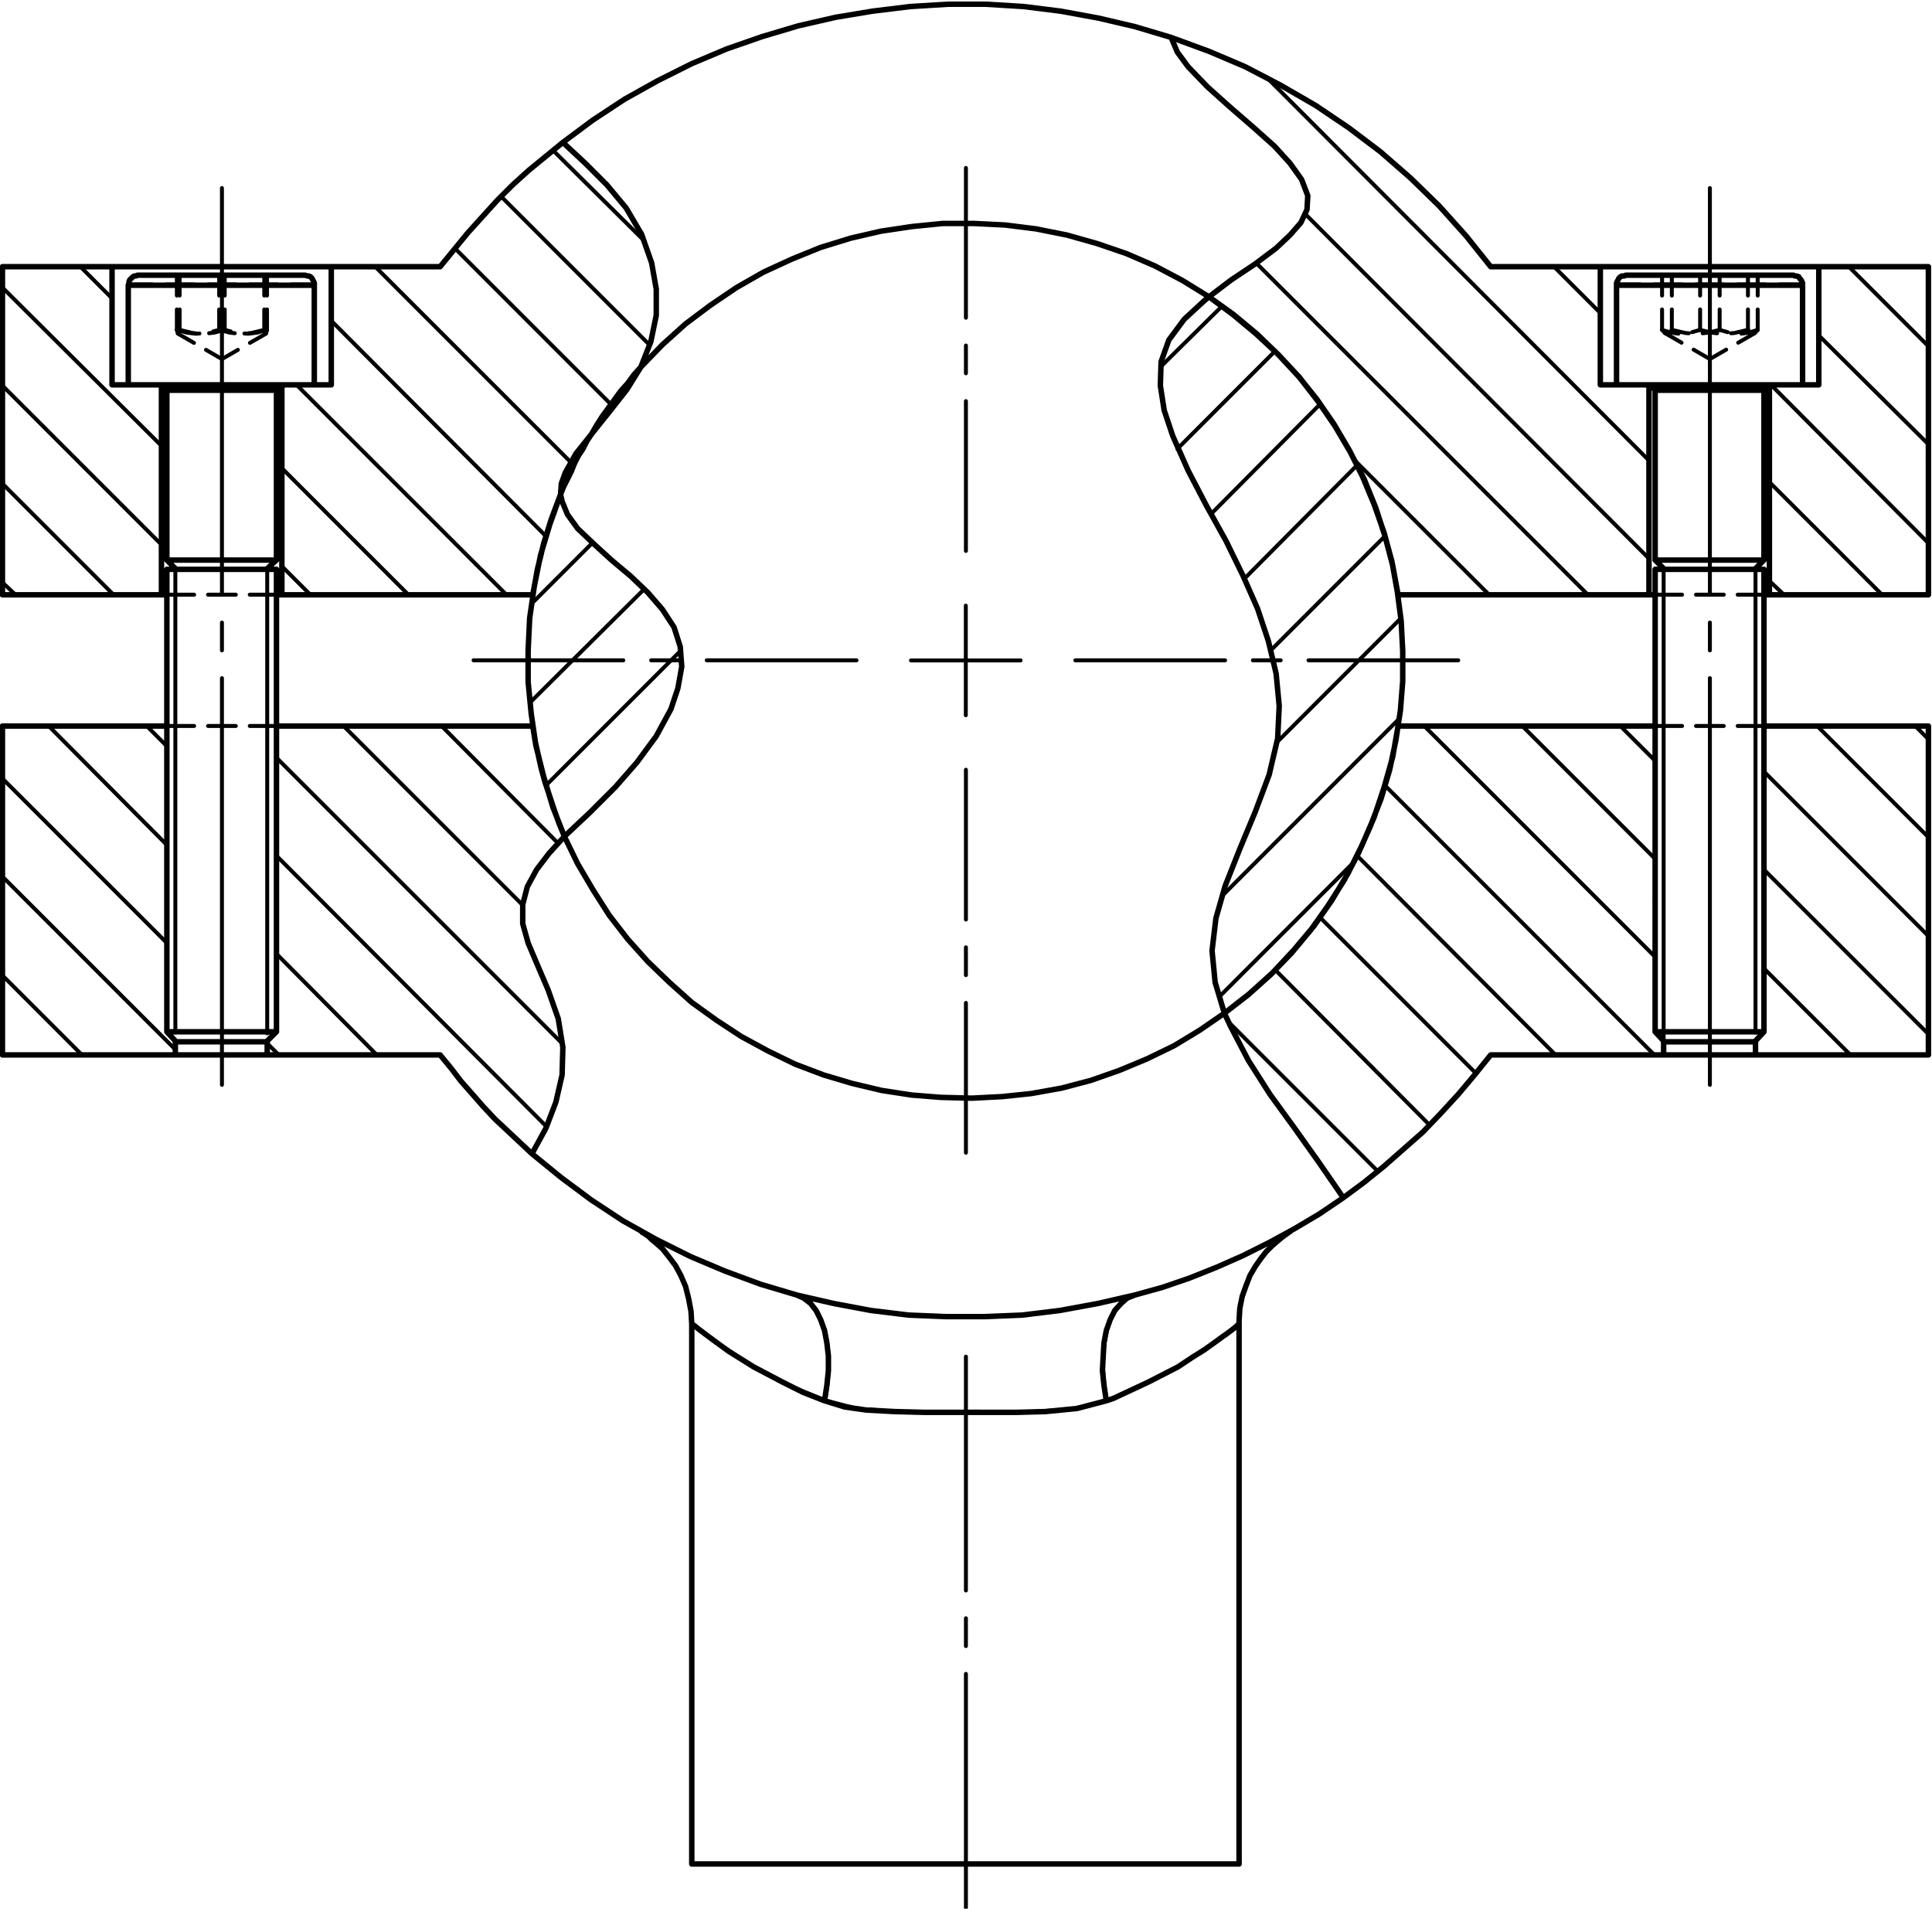 <?xml version="1.0" encoding="UTF-8" standalone="no"?>
<!-- Created with Inkscape (http://www.inkscape.org/) -->

<svg
   xmlns:dc="http://purl.org/dc/elements/1.1/"
   xmlns:cc="http://creativecommons.org/ns#"
   xmlns:rdf="http://www.w3.org/1999/02/22-rdf-syntax-ns#"
   xmlns:svg="http://www.w3.org/2000/svg"
   xmlns="http://www.w3.org/2000/svg"
   xmlns:sodipodi="http://sodipodi.sourceforge.net/DTD/sodipodi-0.dtd"
   xmlns:inkscape="http://www.inkscape.org/namespaces/inkscape"
   version="1.1"
   id="svg815"
   xml:space="preserve"
   width="333.625"
   height="329.565"
   viewBox="0 0 333.625 329.565"
   sodipodi:docname="Encastrement_pincement_CHC_cor.svg"
   inkscape:version="0.92.4 (5da689c313, 2019-01-14)"><defs
     id="defs819" /><sodipodi:namedview
     pagecolor="#ffffff"
     bordercolor="#666666"
     borderopacity="1"
     objecttolerance="10"
     gridtolerance="10"
     guidetolerance="10"
     inkscape:pageopacity="0"
     inkscape:pageshadow="2"
     inkscape:window-width="1366"
     inkscape:window-height="705"
     id="namedview817"
     showgrid="false"
     fit-margin-top="0"
     fit-margin-left="0"
     fit-margin-right="0"
     fit-margin-bottom="0"
     inkscape:zoom="1.3050307"
     inkscape:cx="154.54986"
     inkscape:cy="154.54986"
     inkscape:window-x="-8"
     inkscape:window-y="-8"
     inkscape:window-maximized="1"
     inkscape:current-layer="g823" /><g
     id="g823"
     inkscape:groupmode="layer"
     inkscape:label="Encastrement_pincement_CHC"
     transform="matrix(1.333,0,0,-1.333,-233.921,1028.873)"><g
       id="g975"
       transform="translate(300.614,524.74)"><path
         d="M 0,0 V 71.378"
         style="fill:none;stroke:#000000;stroke-width:0.51;stroke-linecap:round;stroke-linejoin:round;stroke-miterlimit:10;stroke-dasharray:86.4, 3.6, 3.6, 3.6;stroke-dashoffset:56.111;stroke-opacity:1"
         id="path977"
         inkscape:connector-curvature="0" /></g><g
       id="g979"
       transform="translate(396.992,631.322)"><path
         d="M 0,0 V 116.166"
         style="fill:none;stroke:#000000;stroke-width:0.51;stroke-linecap:round;stroke-linejoin:round;stroke-miterlimit:10;stroke-dasharray:86.4, 3.6, 3.6, 3.6;stroke-dashoffset:33.717;stroke-opacity:1"
         id="path981"
         inkscape:connector-curvature="0" /></g><g
       id="g983"
       transform="translate(204.236,631.322)"><path
         d="M 0,0 V 116.166"
         style="fill:none;stroke:#000000;stroke-width:0.51;stroke-linecap:round;stroke-linejoin:round;stroke-miterlimit:10;stroke-dasharray:86.4, 3.6, 3.6, 3.6;stroke-dashoffset:33.717;stroke-opacity:1"
         id="path985"
         inkscape:connector-curvature="0" /></g><g
       id="g987"
       transform="translate(300.614,700.488)"><path
         d="M 0,0 V 49.606"
         style="fill:none;stroke:#000000;stroke-width:0.51;stroke-linecap:round;stroke-linejoin:round;stroke-miterlimit:10;stroke-dasharray:86.4, 3.6, 3.6, 3.6;stroke-dashoffset:66.997;stroke-opacity:1"
         id="path989"
         inkscape:connector-curvature="0" /></g><g
       id="g991"
       transform="translate(286.441,686.314)"><path
         d="M 0,0 H -49.606"
         style="fill:none;stroke:#000000;stroke-width:0.51;stroke-linecap:round;stroke-linejoin:round;stroke-miterlimit:10;stroke-dasharray:86.4, 3.6, 3.6, 3.6;stroke-dashoffset:66.997;stroke-opacity:1"
         id="path993"
         inkscape:connector-curvature="0" /></g><g
       id="g995"
       transform="translate(300.614,672.141)"><path
         d="M 0,0 V -49.606"
         style="fill:none;stroke:#000000;stroke-width:0.51;stroke-linecap:round;stroke-linejoin:round;stroke-miterlimit:10;stroke-dasharray:86.4, 3.6, 3.6, 3.6;stroke-dashoffset:66.997;stroke-opacity:1"
         id="path997"
         inkscape:connector-curvature="0" /></g><g
       id="g999"
       transform="translate(314.788,686.314)"><path
         d="M 0,0 H 49.606"
         style="fill:none;stroke:#000000;stroke-width:0.51;stroke-linecap:round;stroke-linejoin:round;stroke-miterlimit:10;stroke-dasharray:86.4, 3.6, 3.6, 3.6;stroke-dashoffset:66.997;stroke-opacity:1"
         id="path1001"
         inkscape:connector-curvature="0" /></g><g
       id="g1003"
       transform="translate(300.6,686.3)"><path
         d="M 0,0 V 7.1 M 0,0 H -7.1 M 0,0 V -7.1 M 0,0 h 7.1"
         style="fill:none;stroke:#000000;stroke-width:0.51;stroke-linecap:round;stroke-linejoin:round;stroke-miterlimit:10;stroke-dasharray:none;stroke-opacity:1"
         id="path1005"
         inkscape:connector-curvature="0" /></g><g
       id="g1007"
       transform="translate(198.2,638.1)"><path
         d="m 0,0 v 60 m 11.9,0 V -0.1 M 192.8,60 V -2.9 M 204.7,60 V 0"
         style="fill:none;stroke:#000000;stroke-width:0.51;stroke-linecap:round;stroke-linejoin:round;stroke-miterlimit:10;stroke-dasharray:none;stroke-opacity:1"
         id="path1009"
         inkscape:connector-curvature="0" /></g><g
       id="g1023"
       transform="translate(244.4,693.7)"><path
         d="M 0,0 7.8,7.8 M -0.3,-12.9 14.5,1.8 M 1.8,-23.6 19.3,-6.1 m 62.1,36.7 8,7.9 M 83.6,20 96.3,32.7 M 88,11.6 102.1,25.8 M 92.3,3.2 106.9,17.9 m -11.2,-24 14.8,14.8 m -14,-26.7 16.1,16.1 m -23.2,-36 23,23 M 89,-51 l 17.6,17.6 m -92,80.3 v 0 L 2.7,58.7 M 15.3,33.4 -4,52.7 M 10.2,25.8 -10,46 M 5,18.3 -20.3,43.6 M 1.8,8.7 -26,36.6 M -3.3,1.1 -30.5,28.3 M -16,1.1 -32.4,17.5 m 3.7,-16.4 -3.7,3.7 m -22,34.7 -4.1,4.1 M -48,20.4 -68.6,40.9 M -48,7.6 -68.6,28.2 M -54.2,1.1 -68.6,15.5 m 1.7,-14.4 -1.7,1.6 m 249.5,30.6 -10.3,10.3 m 10.3,-23 -14.2,14.1 M 180.9,7.8 160.5,28.3 M 174.9,1.1 160.3,15.7 m 1.9,-14.6 -1.9,1.8 m -21.9,34.7 -6,6 M 144.7,18.5 95.1,68.2 M 144.7,5.8 100.2,50.4 m 36.6,-49.3 -43,43 M 124,1.1 106.6,18.5 m -153.9,-37 -2.6,2.6 m 2.6,-15.4 -15.3,15.4 m 15.3,-28.1 -21.3,21.3 m 22.4,-35.1 -22.4,22.4 m 10.3,-23.1 -10.3,10.3 m 72,17.1 -15.1,15.2 m 10.5,-23.2 -23.2,23.2 M 4,-57.1 -33.1,-20 m 35,-47.8 -35,35.1 m 13,-25.8 -13,13.1 m 0.3,-13.1 -1.5,1.5 m 179.8,36.6 -4.5,4.5 m 4.5,-17.2 -17.2,17.2 m 17.2,-29.9 -29.9,29.9 m 29.8,-42.6 -34.9,34.9 m 22.1,-34.9 -25.7,25.8 m 15.4,-28.2 -20.2,20.2 m 14.2,-26.9 -20,20.1 m 13.3,-26.1 -19.4,19.4 m 90.7,36.6 -1.7,1.7 m 1.7,-14.4 -14.4,14.4 m 14.4,-27.2 -21.3,21.3 m 21.3,-34 -21.3,21.3 m 11.2,-24 -11.2,11.2"
         style="fill:none;stroke:#000000;stroke-width:0.51;stroke-linecap:round;stroke-linejoin:round;stroke-miterlimit:10;stroke-dasharray:none;stroke-opacity:1"
         id="path1025"
         inkscape:connector-curvature="0" /></g><g
       id="g1027"
       transform="translate(336,600.3)"><path
         d="m 0,0 v 0.5 l 0.1,1.6 0.3,1.5 0.5,1.4 0.5,1.3 0.7,1.2 0.7,1 0.7,0.9 0.8,0.8 0.7,0.6 0.6,0.5 0.4,0.3 0.3,0.2 0.1,0.1 0.1,0.1 h 0.1 l 0.1,0.1 M -77.4,12 v 0 l 0.1,-0.1 h 0.1 l 0.1,-0.1 0.3,-0.2 0.3,-0.2 0.4,-0.4 0.6,-0.5 0.8,-0.7 0.8,-1 0.9,-1.2 0.7,-1.3 0.6,-1.4 0.4,-1.6 0.3,-1.6 0.1,-1.7 m 0,0 v -69.9 m 70.9,0 V 0 m -143.9,134.6 v -12.9 m 24.1,0 v 12.9 m 0,0 v 0.3 l -0.1,0.2 -0.1,0.2 -0.1,0.2 -0.2,0.2 -0.2,0.1 h -0.2 l -0.3,0.1 m -21.7,0 -0.2,-0.1 h -0.2 l -0.2,-0.1 -0.2,-0.2 -0.2,-0.2 -0.1,-0.2 v -0.2 l -0.1,-0.3 m 19.2,-13.6 v 0.1 0.1 l 0.1,0.2 0.1,0.1 0.1,0.1 h 0.1 l 0.1,0.1 h 0.2 m -15.6,0 h 0.1 l 0.2,-0.1 h 0.1 l 0.1,-0.1 0.1,-0.1 v -0.2 l 0.1,-0.1 V 121 m 0,-23.2 V 37.9 m 14.2,0 v 59.9 m -14.2,-59.9 1.2,-1.3 m 11.7,0 1.3,1.3 M -138.9,121 V 99 m 14.2,0 v 22 m -14.2,-22 1.2,-1.2 m 11.7,0 1.3,1.2 m 173.6,35.6 v -12.9 m 24.1,0 v 12.9 m 0,0 v 0.3 l -0.1,0.2 -0.1,0.2 -0.2,0.2 -0.1,0.2 -0.3,0.1 H 72 l -0.2,0.1 m -21.7,0 -0.2,-0.1 h -0.3 l -0.2,-0.1 -0.2,-0.2 -0.1,-0.2 -0.1,-0.2 -0.1,-0.2 v -0.3 M 68,121 v 0.1 l 0.1,0.1 v 0.2 l 0.1,0.1 0.1,0.1 h 0.2 l 0.1,0.1 h 0.1 m -15.6,0 h 0.2 l 0.1,-0.1 h 0.1 l 0.1,-0.1 0.1,-0.1 0.1,-0.2 v -0.1 l 0.1,-0.1 m 0,-23.2 V 37.9 m 14.1,0 V 97.8 M 53.9,37.9 55.1,36.6 m 11.7,0 1.2,1.3 M 53.9,121 V 99 M 68,99 v 22 M 53.9,99 55.1,97.8 m 11.7,0 1.2,1.2 m -85.2,-108.9 -0.3,2 -0.2,1.9 0.1,1.9 0.1,1.7 0.3,1.6 0.5,1.4 0.6,1.2 0.8,0.9 0.8,0.7 1,0.4 m -43.8,0 0.9,-0.4 0.9,-0.7 0.7,-0.9 0.6,-1.2 0.5,-1.4 0.3,-1.6 0.2,-1.7 V -6 l -0.2,-1.9 -0.3,-2 m -3.6,13.7 4.8,-1.1 4.8,-0.9 4.9,-0.6 4.9,-0.2 h 4.9 l 4.9,0.2 4.9,0.6 4.9,0.9 4.8,1.1 m -78.1,18.3 1.8,3.3 1.3,3.4 0.8,3.5 0.1,3.6 -0.6,3.7 -1.3,3.7 -1.5,3.5 -1.1,2.6 -0.7,2.5 v 2.5 l 0.6,2.3 1.2,2.2 1.6,2.1 2,2.2 m 73.9,-59.4 3.6,1 3.5,1.2 3.5,1.4 3.4,1.5 3.4,1.7 3.3,1.8 3.2,1.9 3.1,2.1 m -105.1,5.7 3.8,-3.1 3.9,-2.9 4.1,-2.7 4.3,-2.4 4.4,-2.2 4.5,-1.9 4.6,-1.7 4.7,-1.4 m 55.4,36.5 0.8,-1.7 2.3,-4.4 2.8,-4.4 3.2,-4.4 3.2,-4.5 3.1,-4.5 m -30.7,-26.3 -3.8,-1 -4.1,-0.4 -3.8,-0.1 h -4 -3.9 -3.9 l -3.9,0.1 -3.7,0.2 -2.8,0.4 -2.6,0.8 m 18.3,-60 h 3.1 3 3 3 2.8 2.8 2.6 2.4 2.3 2.1 1.9 1.7 1.4 1.2 0.9 0.7 0.4 0.1 m -70.9,0 h 0.2 0.4 0.6 1 1.2 1.4 1.6 1.9 2.1 2.3 2.4 2.6 2.8 2.8 3 3 3.1 3.1 M -160.2,77.5 h 21.3 m 1.1,-40.8 v -1.8 m 0,0 h -22.4 m 0,0 v 42.6 m 34.3,-42.6 v 1.8 m -11.9,-1.8 h 0.2 0.4 0.7 1 1.1 1.3 1.3 1.3 1.3 1.1 0.9 0.7 0.5 0.1 m 1.2,42.6 h 33.2 m -12,-42.6 h -22.4 m 38.5,28.3 -0.7,1.7 -0.6,1.7 -0.6,1.8 -0.6,1.8 -0.5,1.8 -0.4,1.8 -0.4,1.8 -0.3,1.9 m -0.1,-55.4 -1.6,1.5 -1.6,1.5 -1.6,1.5 -1.5,1.6 -1.4,1.6 -1.5,1.7 -1.3,1.7 -1.4,1.7 M 53.9,77.5 H 20.6 M 55,36.7 v -1.8 m -22.4,0 H 55 m -22.4,0 -2.1,-2.6 -2.1,-2.5 -2.3,-2.5 -2.3,-2.4 -2.5,-2.2 -2.5,-2.2 -2.6,-2.1 -2.7,-2 m 7.1,61.1 -0.7,-4 L 18.8,69.6 17.5,65.7 15.9,62 14.1,58.4 12,54.9 9.7,51.6 7.1,48.5 l -2.8,-3 -3,-2.7 -3.2,-2.5 m 68.8,-5.4 v 1.8 M 89.3,77.5 H 68 M 89.3,34.9 V 77.5 M 66.9,34.9 h 22.4 m -34.3,0 h 0.1 0.5 0.7 0.9 1.2 1.2 1.3 1.4 1.2 1.2 0.9 0.7 0.4 0.2 m -150.8,80.4 -2,-2.5 -1.4,-2.5 -0.5,-1.4 -0.1,-1.4 m 0.3,45.6 3.9,2.9 4.1,2.7 4.3,2.4 4.4,2.2 4.5,1.9 4.6,1.6 4.7,1.4 4.8,1.1 4.8,0.8 4.9,0.6 4.9,0.3 h 4.9 l 4.9,-0.3 4.8,-0.6 4.9,-0.9 4.7,-1.1 4.7,-1.4 m 4.9,-33.6 2.9,2.2 3,2 2.8,2.1 1.8,1.7 1.4,1.6 0.8,1.7 0.1,1.8 -0.8,2.1 -1.5,2.1 -2,2.2 -2.8,2.5 -3,2.6 -2.9,2.6 -2.5,2.6 -1.4,1.9 -0.8,1.9 m -78.8,-13.6 2.9,-2.7 2.8,-2.8 2.5,-3 2,-3.4 1.3,-3.7 0.6,-3.4 v -3.4 l -0.7,-3.4 -1.3,-3.3 m -40.1,-2.3 V 137 m -28.4,0 v -15.3 m 28.4,15.3 h -0.2 -0.4 -0.6 -0.9 -1.1 -1.3 -1.5 -1.7 -1.8 -1.8 -1.9 -2 -1.9 -1.9 -1.7 -1.7 -1.5 -1.3 -1.1 -0.9 -0.7 -0.4 -0.1 m 178.6,0 h 14.2 m 0,0 v -15.3 m 0,0 h 2.1 m 4.2,0 V 94.5 m 0,0 H 20.6 m 12,42.5 -3.2,4 -3.5,3.9 -3.7,3.6 -3.9,3.4 -4.1,3.1 -4.3,2.9 -4.5,2.6 -4.6,2.4 -4.7,2 -4.9,1.8 m 29.4,-72.2 -0.7,3.8 -1,3.8 -1.2,3.7 -1.5,3.7 -1.8,3.5 -2,3.4 -2.2,3.2 -2.4,3.1 -2.7,2.9 -2.8,2.7 -3,2.5 -3.2,2.3 M -139.6,121.7 V 94.5 m 0,0 h -20.6 M -146,137 h -14.2 m 0,0 V 94.5 m 14.2,27.2 h 2.1 M -124,94.5 v 27.2 m 0,-27.2 h -0.2 -0.3 -0.2 m -14.2,0 h -0.2 -0.4 -0.1 m 36.1,42.5 h -14.1 M -91.5,94.5 H -124 m 4.2,27.2 h 2.2 m 30,31.4 -2.2,-1.8 -2.2,-1.8 -2.1,-1.9 -2,-2 -1.9,-2.1 -1.9,-2.1 -1.8,-2.2 -1.8,-2.2 m 15.6,-29.5 -0.6,-1.6 -0.6,-1.6 -0.5,-1.6 -0.5,-1.6 -0.4,-1.7 -0.4,-1.6 -0.3,-1.7 -0.3,-1.6 m 14,29.5 -0.9,-1 -0.8,-1.1 -0.9,-1 -0.8,-1.1 -0.8,-1.1 -0.8,-1.1 -0.7,-1.1 -0.7,-1.2 M 89.3,94.5 H 68.7 m 0,0 v 27.2 m 4.3,0 h 2.1 m 0,0 V 137 m 0,0 h 14.2 m 0,0 V 94.5 M 75.1,137 H 75 74.6 73.9 73.1 71.9 70.6 69.1 67.5 65.7 63.8 61.9 60 58.1 56.2 54.4 52.8 51.3 49.9 48.8 47.9 47.3 46.9 46.8 M 68.7,94.5 H 68.6 68.2 68 m -14.1,0 h -0.2 -0.4 -0.2 m -57,38.6 -0.6,-0.5 -2.6,-2.4 -2,-2.7 -1,-2.8 -0.1,-3.1 0.5,-3.2 1.1,-3.3 2,-4.5 2.4,-4.6 2.5,-4.5 L 0.5,97 2.4,92.7 3.8,88.5 4.8,84.3 5.2,80.1 5,75.9 3.9,71.2 2.1,66.4 0.1,61.6 -1.8,56.8 -3,52.6 l -0.5,-4.2 0.4,-4.1 1.2,-4 m -82,75 -0.6,-0.9 -0.5,-1 -0.6,-0.9 -0.5,-1 -0.4,-1 -0.5,-1 -0.5,-1 -0.4,-1 m 0.5,-44.3 1.7,-3.5 2,-3.4 2.1,-3.3 2.4,-3.1 2.6,-2.9 2.8,-2.7 2.9,-2.6 3.2,-2.3 3.2,-2.1 3.5,-1.9 3.5,-1.7 3.7,-1.4 3.7,-1.1 3.8,-0.9 3.9,-0.6 3.8,-0.3 4,-0.1 3.9,0.2 3.8,0.4 3.9,0.7 3.8,1 3.7,1.3 3.6,1.5 3.5,1.7 3.3,2 3.2,2.2 m -2,92.8 -3.4,2.1 -3.6,1.9 -3.7,1.6 -3.8,1.3 -3.9,1.1 -4,0.8 -4,0.5 -4,0.2 h -4.1 l -4,-0.4 -4,-0.6 -3.9,-0.9 -3.9,-1.2 -3.7,-1.5 -3.7,-1.7 -3.5,-2 -3.4,-2.3 -3.2,-2.4 -3,-2.7 -2.8,-2.9 m -6.4,-8.7 2.4,3 2.2,2.8 1.8,2.9 m -9.9,-60.8 3.3,3.1 3.3,3.3 2.8,3.2 2.5,3.4 1.9,3.5 0.9,2.7 0.5,2.8 -0.2,2.6 -0.8,2.5 -1.5,2.3 -1.9,2.2 -2.2,2.1 -2.5,2.1 -2.3,2.1 -2.1,2 -1.3,1.8 -0.7,1.7 -0.2,0.9 m 0.5,-44.3 -1.5,3.8 -1.2,4 -1,4 -0.6,4.1 -0.4,4.1 v 4.1 l 0.2,4.2 0.6,4.1 0.8,4 1.2,4 1.4,3.9 m 4,7.8 0.7,1.2 0.7,1.1 0.8,1.1 0.8,1.1 0.8,1.1 0.9,1 0.8,1.1 0.9,1 m 73.6,9.1 3.1,-2.3 3,-2.5 2.8,-2.6 2.7,-2.9 2.4,-3 2.2,-3.2 2,-3.4 1.7,-3.4 1.5,-3.6 1.3,-3.7 1,-3.7 0.7,-3.9 0.5,-3.8 0.2,-3.9 V 83.3 L 20.9,79.5 20.3,75.6 19.5,71.8 18.4,68.1 17,64.5 15.4,60.9 13.6,57.5 11.5,54.2 9.3,51.1 6.8,48.1 4.1,45.3 1.2,42.7 -1.9,40.3 m -136.5,81.4 h -1.4 -1.3 -1 -0.8 -0.6 -0.3 -0.1 m 24.1,0 v 0 h -0.2 -0.5 -0.8 -0.9 -1.2 -1.4 -1.6 -1.6 -1.8 -1.8 -1.8 -1.7 -1.7 -1.6 m 0.7,14.2 h -1.4 -1.2 -0.9 -0.7 -0.5 -0.2 -0.1 m 21.7,0 v 0 h -0.3 -0.6 -0.8 -1.1 -1.2 -1.4 -1.6 -1.6 -1.7 -1.7 -1.6 -1.7 -1.4 m 2,-38.1 h -1.1 -0.9 -0.6 -0.4 -0.2 m 14.2,0 h -0.1 -0.4 -0.7 -0.9 -1 -1.2 -1.4 -1.3 -1.4 -1.4 -1.2 m 0,-59.9 h -1.1 -0.9 -0.6 -0.4 -0.2 m 14.2,0 h -0.1 -0.4 -0.7 -0.9 -1 -1.2 -1.4 -1.3 -1.4 -1.4 -1.2 m 0.7,-1.3 h -1 -0.8 -0.5 -0.3 -0.1 m 11.7,0 h -0.1 -0.4 -0.6 -0.8 -1.1 -1.1 -1.3 -1.3 -1.2 -1.1 m -0.7,62.4 h -1.1 -0.9 -0.6 -0.4 -0.2 m 14.2,0 h -0.1 -0.4 -0.7 -0.9 -1 -1.2 -1.4 -1.3 -1.4 -1.4 -1.2 M 72.8,121.7 H 72.3 71.6 70.6 69.4 68 66.5 64.8 63.1 61.3 59.5 57.7 56 54.5 53 51.8 50.7 49.9 49.3 49 48.9 m 24.1,0 v 0 h -0.2 m -1.2,14.2 H 71.1 70.4 69.5 68.3 67 65.5 63.9 62.2 60.5 58.8 57.2 55.7 54.2 53 51.9 51.1 50.5 50.2 50.1 m 21.7,0 v 0 H 71.6 M 68,97.8 H 67.9 67.5 66.8 66 64.9 63.7 62.3 61 59.6 58.2 57 55.9 55.1 54.4 54 53.9 M 68,37.9 H 67.9 67.5 66.8 66 64.9 63.7 62.3 61 59.6 58.2 57 55.9 55.1 54.4 54 53.9 m 12.9,-1.3 h -0.1 -0.4 -0.6 -0.9 -1 -1.2 -1.2 -1.3 -1.2 -1.1 -1 H 56 55.4 55.1 M 68,99 H 67.9 67.5 66.8 66 64.9 63.7 62.3 61 59.6 58.2 57 55.9 55.1 54.4 54 53.9 M 0,0 h -0.1 l -0.3,-0.3 -0.5,-0.4 -0.8,-0.6 -0.3,-0.2 -1.1,-0.8 -1.4,-1 -1.6,-1 -1.8,-1.2 -3.9,-2 -4.5,-2.1 -0.9,-0.3 m -36.5,0 -2.8,1.1 -2.6,1.3 -3.8,2 -3.2,2 -2.2,1.6 -1.6,1.2 -0.5,0.4 -0.4,0.3 h -0.1 m -67.5,134.6 h -1.4 -1.3 -1 -0.8 -0.6 -0.3 -0.1 m 24.1,0 v 0 h -0.2 -0.5 -0.8 -0.9 -1.2 -1.4 -1.6 -1.6 -1.8 -1.8 -1.8 -1.7 -1.7 -1.6 m 2.7,-13.6 h -1.1 -0.9 -0.6 -0.4 -0.2 m 14.2,0 h -0.1 -0.4 -0.7 -0.9 -1 -1.2 -1.4 -1.3 -1.4 -1.4 -1.2 M 72.8,134.6 H 72.3 71.6 70.6 69.4 68 66.5 64.8 63.1 61.3 59.5 57.7 56 54.5 53 51.8 50.7 49.9 49.3 49 48.9 m 24.1,0 v 0 H 72.8 M 68,121 H 67.9 67.5 66.8 66 64.9 63.7 62.3 61 59.6 58.2 57 55.9 55.1 54.4 54 53.9"
         style="fill:none;stroke:#000000;stroke-width:0.709;stroke-linecap:round;stroke-linejoin:round;stroke-miterlimit:10;stroke-dasharray:none;stroke-opacity:1"
         id="path1029"
         inkscape:connector-curvature="0" /></g><g
       id="g1031"
       transform="translate(343.108,612.653)"><path
         d="M 0,0 0.024,0.014 -0.127,-0.073 -0.241,-0.138"
         style="fill:none;stroke:#000000;stroke-width:0.51;stroke-linecap:round;stroke-linejoin:round;stroke-miterlimit:10;stroke-dasharray:3.6, 1.8;stroke-dashoffset:0;stroke-opacity:1"
         id="path1033"
         inkscape:connector-curvature="0" /></g><g
       id="g1035"
       transform="translate(318.865,590.449)"><path
         d="m 0,0 -0.312,1.98 -0.156,1.939 0.005,1.858 0.166,1.738 0.322,1.584 0.472,1.396 0.612,1.18 0.741,0.938 0.853,0.678 0.947,0.404"
         style="fill:none;stroke:#000000;stroke-width:0.51;stroke-linecap:round;stroke-linejoin:round;stroke-miterlimit:10;stroke-dasharray:3.6, 1.8;stroke-dashoffset:-0.444;stroke-opacity:1"
         id="path1037"
         inkscape:connector-curvature="0" /></g><g
       id="g1039"
       transform="translate(278.713,604.144)"><path
         d="M 0,0 0.948,-0.404 1.8,-1.082 2.541,-2.021 3.153,-3.2 3.625,-4.596 3.947,-6.18 4.113,-7.919 4.118,-9.777 3.962,-11.715 3.65,-13.695"
         style="fill:none;stroke:#000000;stroke-width:0.51;stroke-linecap:round;stroke-linejoin:round;stroke-miterlimit:10;stroke-dasharray:3.6, 1.8;stroke-dashoffset:-0.444;stroke-opacity:1"
         id="path1041"
         inkscape:connector-curvature="0" /></g><g
       id="g1043"
       transform="translate(258.502,612.434)"><path
         d="M 0,0 -0.278,0.159 -0.392,0.223 -0.335,0.19"
         style="fill:none;stroke:#000000;stroke-width:0.51;stroke-linecap:round;stroke-linejoin:round;stroke-miterlimit:10;stroke-dasharray:3.6, 1.8;stroke-dashoffset:0;stroke-opacity:1"
         id="path1045"
         inkscape:connector-curvature="0" /></g><g
       id="g1047"
       transform="translate(282.363,590.449)"><path
         d="m 0,0 3.816,-0.981 4.122,-0.411 3.818,-0.092 3.912,0.015 3.932,0.019 3.934,-0.029 3.88,0.036 3.743,0.25 2.756,0.443 2.589,0.75"
         style="fill:none;stroke:#000000;stroke-width:0.51;stroke-linecap:round;stroke-linejoin:round;stroke-miterlimit:10;stroke-dasharray:3.6, 1.8;stroke-dashoffset:-0.399;stroke-opacity:1"
         id="path1049"
         inkscape:connector-curvature="0" /></g><g
       id="g1051"
       transform="translate(197.15,677.811)"><path
         d="M 0,0 H 1.134"
         style="fill:none;stroke:#000000;stroke-width:0.51;stroke-linecap:round;stroke-linejoin:round;stroke-miterlimit:10;stroke-dasharray:3.6, 1.8;stroke-dashoffset:0;stroke-opacity:1"
         id="path1053"
         inkscape:connector-curvature="0" /></g><g
       id="g1063"
       transform="translate(198.284,677.811)"><path
         d="m 0,0 h 0.149 0.441 0.709 0.942 1.129 1.258 1.325 1.324 1.259 1.128 0.943 0.709 0.44 0.15"
         style="fill:none;stroke:#000000;stroke-width:0.51;stroke-linecap:round;stroke-linejoin:round;stroke-miterlimit:10;stroke-dasharray:3.6, 1.8;stroke-dashoffset:1.247;stroke-opacity:1"
         id="path1065"
         inkscape:connector-curvature="0" /></g><g
       id="g1067"
       transform="translate(210.189,677.811)"><path
         d="M 0,0 H 1.134"
         style="fill:none;stroke:#000000;stroke-width:0.51;stroke-linecap:round;stroke-linejoin:round;stroke-miterlimit:10;stroke-dasharray:3.6, 1.8;stroke-dashoffset:0;stroke-opacity:1"
         id="path1069"
         inkscape:connector-curvature="0" /></g><g
       id="g1071"
       transform="translate(391.039,677.811)"><path
         d="M 0,0 H -1.134"
         style="fill:none;stroke:#000000;stroke-width:0.51;stroke-linecap:round;stroke-linejoin:round;stroke-miterlimit:10;stroke-dasharray:3.6, 1.8;stroke-dashoffset:0;stroke-opacity:1"
         id="path1073"
         inkscape:connector-curvature="0" /></g><g
       id="g1083"
       transform="translate(404.079,677.811)"><path
         d="M 0,0 H -1.134"
         style="fill:none;stroke:#000000;stroke-width:0.51;stroke-linecap:round;stroke-linejoin:round;stroke-miterlimit:10;stroke-dasharray:3.6, 1.8;stroke-dashoffset:0;stroke-opacity:1"
         id="path1085"
         inkscape:connector-curvature="0" /></g><g
       id="g1087"
       transform="translate(391.039,677.811)"><path
         d="m 0,0 h 0.149 0.441 0.709 0.942 1.129 1.258 1.325 1.324 1.259 1.128 0.943 0.709 0.44 0.15"
         style="fill:none;stroke:#000000;stroke-width:0.51;stroke-linecap:round;stroke-linejoin:round;stroke-miterlimit:10;stroke-dasharray:3.6, 1.8;stroke-dashoffset:1.247;stroke-opacity:1"
         id="path1089"
         inkscape:connector-curvature="0" /></g><g
       id="g1091"
       transform="translate(211.323,694.818)"><path
         d="m 0,0 h -0.459 -0.867 -1.063 -1.223 -1.341 -1.414 -1.439 -1.414 -1.341 -1.223 -1.063 -0.867 -0.459"
         style="fill:none;stroke:#000000;stroke-width:0.51;stroke-linecap:round;stroke-linejoin:round;stroke-miterlimit:10;stroke-dasharray:3.6, 1.8;stroke-dashoffset:0.113;stroke-opacity:1"
         id="path1093"
         inkscape:connector-curvature="0" /></g><g
       id="g1095"
       transform="translate(404.079,694.818)"><path
         d="m 0,0 h -0.459 -0.867 -1.063 -1.223 -1.341 -1.414 -1.439 -1.414 -1.341 -1.223 -1.063 -0.867 -0.459"
         style="fill:none;stroke:#000000;stroke-width:0.51;stroke-linecap:round;stroke-linejoin:round;stroke-miterlimit:10;stroke-dasharray:3.6, 1.8;stroke-dashoffset:0.113;stroke-opacity:1"
         id="path1097"
         inkscape:connector-curvature="0" /></g><g
       id="g1099"
       transform="translate(198.756,729.118)"><path
         d="M 0,0 1.711,-0.414 3.246,-0.5 4.474,-0.356 5.841,0"
         style="fill:none;stroke:#000000;stroke-width:0.51;stroke-linecap:round;stroke-linejoin:round;stroke-miterlimit:10;stroke-dasharray:3.6, 1.8;stroke-dashoffset:1.527;stroke-opacity:1"
         id="path1101"
         inkscape:connector-curvature="0" /></g><g
       id="g1103"
       transform="translate(204.597,729.118)"><path
         d="M 0,0 1.605,-0.414 3.046,-0.5 4.197,-0.356 5.48,0"
         style="fill:none;stroke:#000000;stroke-width:0.51;stroke-linecap:round;stroke-linejoin:round;stroke-miterlimit:10;stroke-dasharray:3.6, 1.8;stroke-dashoffset:2.796;stroke-opacity:1"
         id="path1105"
         inkscape:connector-curvature="0" /></g><g
       id="g1107"
       transform="translate(210.077,729.118)"><path
         d="M 0,0 -0.106,-0.414 -0.2,-0.5 -0.276,-0.356 -0.361,0"
         style="fill:none;stroke:#000000;stroke-width:0.51;stroke-linecap:round;stroke-linejoin:round;stroke-miterlimit:10;stroke-dasharray:3.6, 1.8;stroke-dashoffset:0;stroke-opacity:1"
         id="path1109"
         inkscape:connector-curvature="0" /></g><g
       id="g1111"
       transform="translate(209.717,729.118)"><path
         d="M 0,0 -1.711,-0.414 -3.246,-0.5 -4.474,-0.356 -5.841,0"
         style="fill:none;stroke:#000000;stroke-width:0.51;stroke-linecap:round;stroke-linejoin:round;stroke-miterlimit:10;stroke-dasharray:3.6, 1.8;stroke-dashoffset:1.527;stroke-opacity:1"
         id="path1113"
         inkscape:connector-curvature="0" /></g><g
       id="g1115"
       transform="translate(203.876,729.118)"><path
         d="M 0,0 -1.605,-0.414 -3.046,-0.5 -4.197,-0.356 -5.48,0"
         style="fill:none;stroke:#000000;stroke-width:0.51;stroke-linecap:round;stroke-linejoin:round;stroke-miterlimit:10;stroke-dasharray:3.6, 1.8;stroke-dashoffset:2.796;stroke-opacity:1"
         id="path1117"
         inkscape:connector-curvature="0" /></g><g
       id="g1119"
       transform="translate(198.395,729.118)"><path
         d="M 0,0 0.106,-0.414 0.2,-0.5 0.276,-0.356 0.361,0"
         style="fill:none;stroke:#000000;stroke-width:0.51;stroke-linecap:round;stroke-linejoin:round;stroke-miterlimit:10;stroke-dasharray:3.6, 1.8;stroke-dashoffset:0;stroke-opacity:1"
         id="path1121"
         inkscape:connector-curvature="0" /></g><g
       id="g1123"
       transform="translate(203.876,736.204)"><path
         d="M 0,0 V -7.087"
         style="fill:none;stroke:#000000;stroke-width:0.51;stroke-linecap:round;stroke-linejoin:round;stroke-miterlimit:10;stroke-dasharray:3.6, 1.8;stroke-dashoffset:0.957;stroke-opacity:1"
         id="path1125"
         inkscape:connector-curvature="0" /></g><g
       id="g1127"
       transform="translate(209.717,736.204)"><path
         d="M 0,0 V -7.087"
         style="fill:none;stroke:#000000;stroke-width:0.51;stroke-linecap:round;stroke-linejoin:round;stroke-miterlimit:10;stroke-dasharray:3.6, 1.8;stroke-dashoffset:0.957;stroke-opacity:1"
         id="path1129"
         inkscape:connector-curvature="0" /></g><g
       id="g1131"
       transform="translate(198.756,736.204)"><path
         d="M 0,0 V -7.087"
         style="fill:none;stroke:#000000;stroke-width:0.51;stroke-linecap:round;stroke-linejoin:round;stroke-miterlimit:10;stroke-dasharray:3.6, 1.8;stroke-dashoffset:0.957;stroke-opacity:1"
         id="path1133"
         inkscape:connector-curvature="0" /></g><g
       id="g1135"
       transform="translate(198.395,736.204)"><path
         d="M 0,0 V -7.087"
         style="fill:none;stroke:#000000;stroke-width:0.51;stroke-linecap:round;stroke-linejoin:round;stroke-miterlimit:10;stroke-dasharray:3.6, 1.8;stroke-dashoffset:0.957;stroke-opacity:1"
         id="path1137"
         inkscape:connector-curvature="0" /></g><g
       id="g1139"
       transform="translate(204.597,736.204)"><path
         d="M 0,0 V -7.087"
         style="fill:none;stroke:#000000;stroke-width:0.51;stroke-linecap:round;stroke-linejoin:round;stroke-miterlimit:10;stroke-dasharray:3.6, 1.8;stroke-dashoffset:0.957;stroke-opacity:1"
         id="path1141"
         inkscape:connector-curvature="0" /></g><g
       id="g1143"
       transform="translate(210.077,736.204)"><path
         d="M 0,0 V -7.087"
         style="fill:none;stroke:#000000;stroke-width:0.51;stroke-linecap:round;stroke-linejoin:round;stroke-miterlimit:10;stroke-dasharray:3.6, 1.8;stroke-dashoffset:0.957;stroke-opacity:1"
         id="path1145"
         inkscape:connector-curvature="0" /></g><g
       id="g1147"
       transform="translate(395.727,729.118)"><path
         d="M 0,0 -1.444,-0.414 -2.74,-0.5 -3.776,-0.356 -4.93,0"
         style="fill:none;stroke:#000000;stroke-width:0.51;stroke-linecap:round;stroke-linejoin:round;stroke-miterlimit:10;stroke-dasharray:3.6, 1.8;stroke-dashoffset:2.527;stroke-opacity:1"
         id="path1149"
         inkscape:connector-curvature="0" /></g><g
       id="g1151"
       transform="translate(390.797,729.118)"><path
         d="M 0,0 0.371,-0.414 0.703,-0.5 0.969,-0.356 1.265,0"
         style="fill:none;stroke:#000000;stroke-width:0.51;stroke-linecap:round;stroke-linejoin:round;stroke-miterlimit:10;stroke-dasharray:3.6, 1.8;stroke-dashoffset:0;stroke-opacity:1"
         id="path1153"
         inkscape:connector-curvature="0" /></g><g
       id="g1155"
       transform="translate(392.063,729.118)"><path
         d="M 0,0 1.815,-0.414 3.443,-0.5 4.745,-0.356 6.195,0"
         style="fill:none;stroke:#000000;stroke-width:0.51;stroke-linecap:round;stroke-linejoin:round;stroke-miterlimit:10;stroke-dasharray:3.6, 1.8;stroke-dashoffset:1.353;stroke-opacity:1"
         id="path1157"
         inkscape:connector-curvature="0" /></g><g
       id="g1159"
       transform="translate(398.258,729.118)"><path
         d="M 0,0 1.444,-0.414 2.74,-0.5 3.776,-0.356 4.93,0"
         style="fill:none;stroke:#000000;stroke-width:0.51;stroke-linecap:round;stroke-linejoin:round;stroke-miterlimit:10;stroke-dasharray:3.6, 1.8;stroke-dashoffset:2.527;stroke-opacity:1"
         id="path1161"
         inkscape:connector-curvature="0" /></g><g
       id="g1163"
       transform="translate(403.187,729.118)"><path
         d="M 0,0 -0.371,-0.414 -0.703,-0.5 -0.969,-0.356 -1.265,0"
         style="fill:none;stroke:#000000;stroke-width:0.51;stroke-linecap:round;stroke-linejoin:round;stroke-miterlimit:10;stroke-dasharray:3.6, 1.8;stroke-dashoffset:0;stroke-opacity:1"
         id="path1165"
         inkscape:connector-curvature="0" /></g><g
       id="g1167"
       transform="translate(401.922,729.118)"><path
         d="M 0,0 -1.815,-0.414 -3.443,-0.5 -4.745,-0.356 -6.195,0"
         style="fill:none;stroke:#000000;stroke-width:0.51;stroke-linecap:round;stroke-linejoin:round;stroke-miterlimit:10;stroke-dasharray:3.6, 1.8;stroke-dashoffset:1.353;stroke-opacity:1"
         id="path1169"
         inkscape:connector-curvature="0" /></g><g
       id="g1171"
       transform="translate(395.727,736.204)"><path
         d="M 0,0 V -7.087"
         style="fill:none;stroke:#000000;stroke-width:0.51;stroke-linecap:round;stroke-linejoin:round;stroke-miterlimit:10;stroke-dasharray:3.6, 1.8;stroke-dashoffset:0.957;stroke-opacity:1"
         id="path1173"
         inkscape:connector-curvature="0" /></g><g
       id="g1175"
       transform="translate(401.922,736.204)"><path
         d="M 0,0 V -7.087"
         style="fill:none;stroke:#000000;stroke-width:0.51;stroke-linecap:round;stroke-linejoin:round;stroke-miterlimit:10;stroke-dasharray:3.6, 1.8;stroke-dashoffset:0.957;stroke-opacity:1"
         id="path1177"
         inkscape:connector-curvature="0" /></g><g
       id="g1179"
       transform="translate(392.063,736.204)"><path
         d="M 0,0 V -7.087"
         style="fill:none;stroke:#000000;stroke-width:0.51;stroke-linecap:round;stroke-linejoin:round;stroke-miterlimit:10;stroke-dasharray:3.6, 1.8;stroke-dashoffset:0.957;stroke-opacity:1"
         id="path1181"
         inkscape:connector-curvature="0" /></g><g
       id="g1183"
       transform="translate(390.797,736.204)"><path
         d="M 0,0 V -7.087"
         style="fill:none;stroke:#000000;stroke-width:0.51;stroke-linecap:round;stroke-linejoin:round;stroke-miterlimit:10;stroke-dasharray:3.6, 1.8;stroke-dashoffset:0.957;stroke-opacity:1"
         id="path1185"
         inkscape:connector-curvature="0" /></g><g
       id="g1187"
       transform="translate(398.258,736.204)"><path
         d="M 0,0 V -7.087"
         style="fill:none;stroke:#000000;stroke-width:0.51;stroke-linecap:round;stroke-linejoin:round;stroke-miterlimit:10;stroke-dasharray:3.6, 1.8;stroke-dashoffset:0.957;stroke-opacity:1"
         id="path1189"
         inkscape:connector-curvature="0" /></g><g
       id="g1191"
       transform="translate(403.187,736.204)"><path
         d="M 0,0 V -7.087"
         style="fill:none;stroke:#000000;stroke-width:0.51;stroke-linecap:round;stroke-linejoin:round;stroke-miterlimit:10;stroke-dasharray:3.6, 1.8;stroke-dashoffset:0.957;stroke-opacity:1"
         id="path1193"
         inkscape:connector-curvature="0" /></g><g
       id="g1195"
       transform="translate(342.706,612.411)"><path
         d="M 0,0 -0.06,-0.036"
         style="fill:none;stroke:#000000;stroke-width:0.51;stroke-linecap:round;stroke-linejoin:round;stroke-miterlimit:10;stroke-dasharray:3.6, 1.8;stroke-dashoffset:0;stroke-opacity:1"
         id="path1197"
         inkscape:connector-curvature="0" /></g><g
       id="g1199"
       transform="translate(198.543,728.625)"><path
         d="M 0,0 5.693,-3.287"
         style="fill:none;stroke:#000000;stroke-width:0.51;stroke-linecap:round;stroke-linejoin:round;stroke-miterlimit:10;stroke-dasharray:3.6, 1.8;stroke-dashoffset:1.213;stroke-opacity:1"
         id="path1201"
         inkscape:connector-curvature="0" /></g><g
       id="g1203"
       transform="translate(204.236,725.338)"><path
         d="M 0,0 5.693,3.287"
         style="fill:none;stroke:#000000;stroke-width:0.51;stroke-linecap:round;stroke-linejoin:round;stroke-miterlimit:10;stroke-dasharray:3.6, 1.8;stroke-dashoffset:1.213;stroke-opacity:1"
         id="path1205"
         inkscape:connector-curvature="0" /></g><g
       id="g1207"
       transform="translate(391.214,728.674)"><path
         d="M 0,0 5.778,-3.336"
         style="fill:none;stroke:#000000;stroke-width:0.51;stroke-linecap:round;stroke-linejoin:round;stroke-miterlimit:10;stroke-dasharray:3.6, 1.8;stroke-dashoffset:1.164;stroke-opacity:1"
         id="path1209"
         inkscape:connector-curvature="0" /></g><g
       id="g1211"
       transform="translate(396.992,725.338)"><path
         d="M 0,0 5.778,3.336"
         style="fill:none;stroke:#000000;stroke-width:0.51;stroke-linecap:round;stroke-linejoin:round;stroke-miterlimit:10;stroke-dasharray:3.6, 1.8;stroke-dashoffset:1.164;stroke-opacity:1"
         id="path1213"
         inkscape:connector-curvature="0" /></g><g
       id="g1215"
       transform="translate(318.865,590.449)"><path
         d="m 0,0 1.493,0.582 1.441,0.608 4.28,2.09 3.695,2.162 2.58,1.719 1.991,1.452 1.224,0.949 0.341,0.272 0.135,0.11 -0.011,-0.009"
         style="fill:none;stroke:#000000;stroke-width:0.51;stroke-linecap:round;stroke-linejoin:round;stroke-miterlimit:10;stroke-dasharray:3.6, 1.8;stroke-dashoffset:-0.074;stroke-opacity:1"
         id="path1217"
         inkscape:connector-curvature="0" /></g><g
       id="g1219"
       transform="translate(265.185,600.391)"><path
         d="m 0,0 -0.003,0.002 0.108,-0.086 0.322,-0.258 0.527,-0.415 0.755,-0.581 0.955,-0.71 0.553,-0.399 1.37,-0.952 1.576,-1.034 1.826,-1.116 2.023,-1.139 3.356,-1.671 3.811,-1.583"
         style="fill:none;stroke:#000000;stroke-width:0.51;stroke-linecap:round;stroke-linejoin:round;stroke-miterlimit:10;stroke-dasharray:3.6, 1.8;stroke-dashoffset:-0.07;stroke-opacity:1"
         id="path1221"
         inkscape:connector-curvature="0" /></g><g
       id="g1223"
       transform="translate(192.189,735)"><path
         d="m 0,0 h 0.018 0.234 0.496 0.749 0.985 1.199 1.385 1.541 1.663 1.747 1.793 1.798 1.763 1.689 1.576 1.43 1.25 1.044 0.813 0.564 0.304 0.053"
         style="fill:none;stroke:#000000;stroke-width:0.51;stroke-linecap:round;stroke-linejoin:round;stroke-miterlimit:10;stroke-dasharray:3.6, 1.8;stroke-dashoffset:0.553;stroke-opacity:1"
         id="path1225"
         inkscape:connector-curvature="0" /></g><g
       id="g1227"
       transform="translate(197.15,721.322)"><path
         d="m 0,0 h 0.122 0.39 0.642 0.87 1.065 1.218 1.325 1.381 1.384 1.334 1.232 1.083 0.892 0.667 0.417 0.151 v 0"
         style="fill:none;stroke:#000000;stroke-width:0.51;stroke-linecap:round;stroke-linejoin:round;stroke-miterlimit:10;stroke-dasharray:3.6, 1.8;stroke-dashoffset:0.113;stroke-opacity:1"
         id="path1229"
         inkscape:connector-curvature="0" /></g><g
       id="g1231"
       transform="translate(384.945,735)"><path
         d="m 0,0 h 0.012 0.215 0.479 0.733 0.969 1.185 1.373 1.532 1.656 1.743 1.79 1.799 1.767 1.695 1.585 1.441 1.264 1.058 0.829 0.582 0.322 0.066"
         style="fill:none;stroke:#000000;stroke-width:0.51;stroke-linecap:round;stroke-linejoin:round;stroke-miterlimit:10;stroke-dasharray:3.6, 1.8;stroke-dashoffset:0.553;stroke-opacity:1"
         id="path1233"
         inkscape:connector-curvature="0" /></g><g
       id="g1235"
       transform="translate(389.906,721.322)"><path
         d="m 0,0 h 0.134 0.4 0.653 0.879 1.073 1.224 1.328 1.383 1.382 1.331 1.226 1.075 0.884 0.657 0.406 0.138 v 0"
         style="fill:none;stroke:#000000;stroke-width:0.51;stroke-linecap:round;stroke-linejoin:round;stroke-miterlimit:10;stroke-dasharray:3.6, 1.8;stroke-dashoffset:0.113;stroke-opacity:1"
         id="path1237"
         inkscape:connector-curvature="0" /></g></g></svg>
